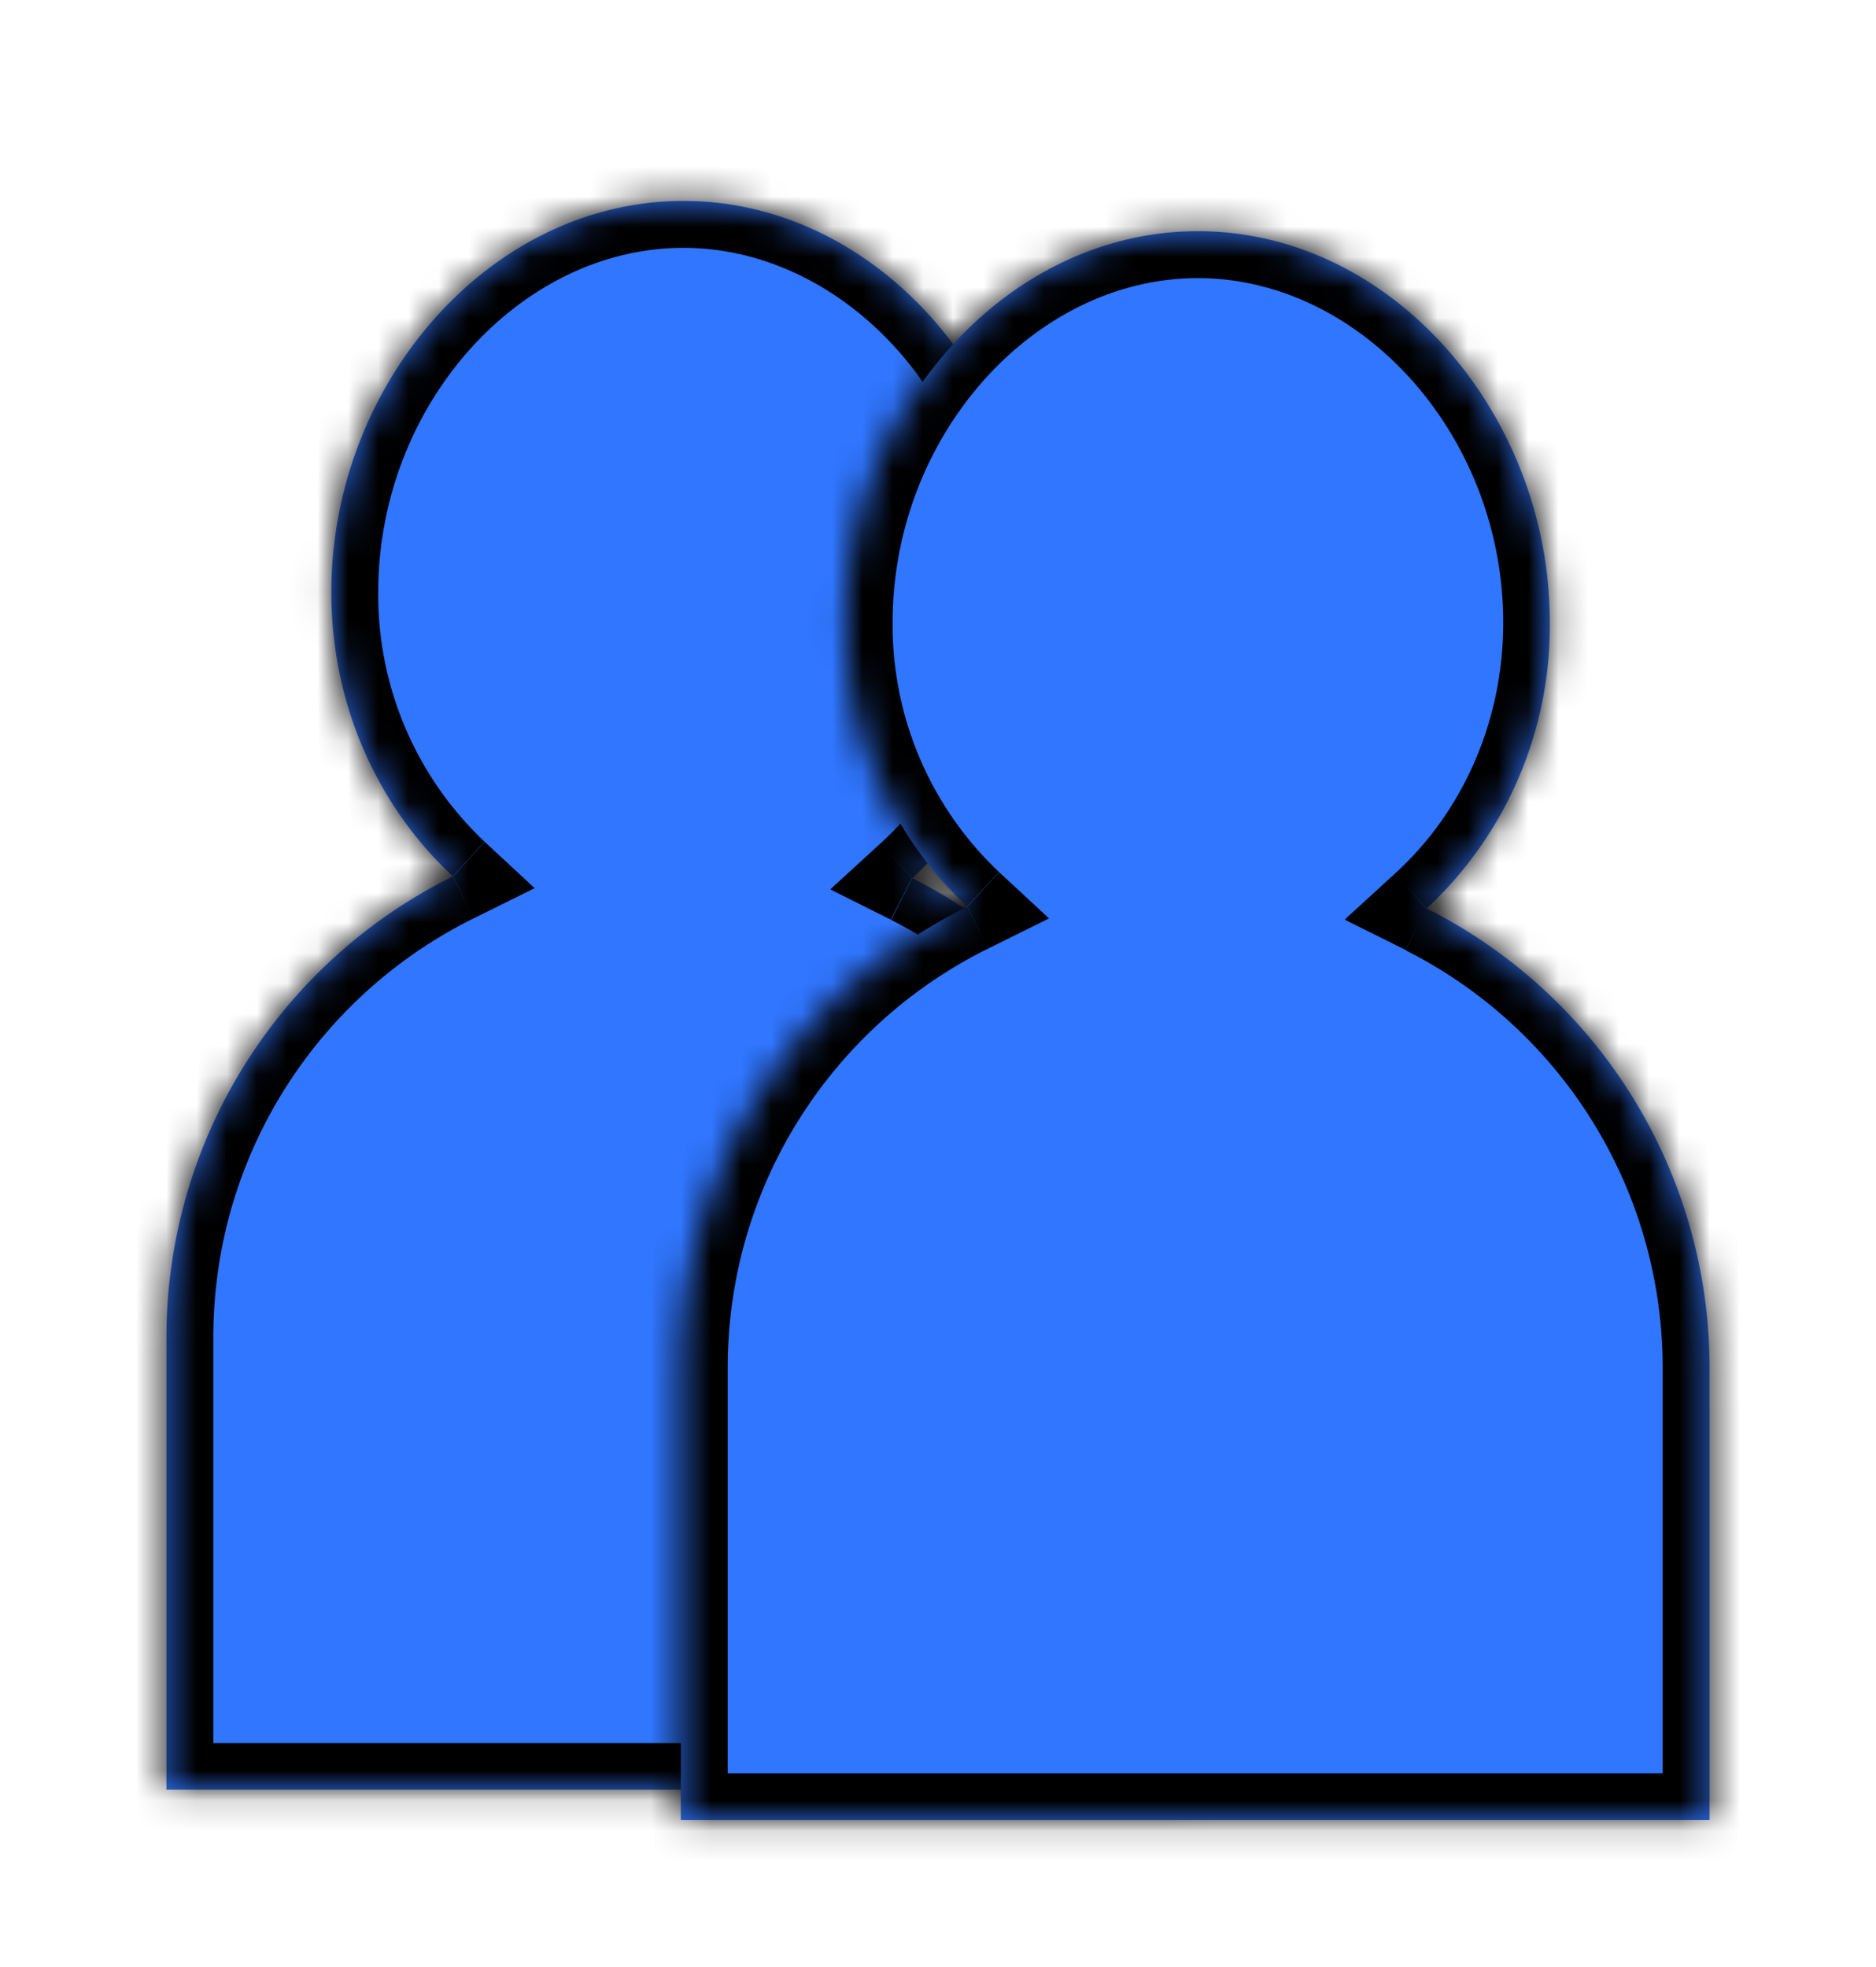 <svg width="62" height="65" fill="none" xmlns="http://www.w3.org/2000/svg"><g filter="url(#a)"><mask id="b" fill="#fff"><path fill-rule="evenodd" clip-rule="evenodd" d="M30.15 25.02a12.76 12.76 0 0 0 4.07-9.45c0-6.86-5.2-12.93-11.63-12.93-6.43 0-11.64 6.07-11.64 12.93 0 3.75 1.56 7.11 4.02 9.39A17 17 0 0 0 5.5 40.2v14.94h34V40.2a17 17 0 0 0-9.35-15.18Z"/></mask><path fill-rule="evenodd" clip-rule="evenodd" d="M30.15 25.02a12.76 12.76 0 0 0 4.07-9.45c0-6.86-5.2-12.93-11.63-12.93-6.43 0-11.64 6.07-11.64 12.93 0 3.75 1.56 7.11 4.02 9.39A17 17 0 0 0 5.5 40.2v14.94h34V40.2a17 17 0 0 0-9.35-15.18Z" fill="#3076FF"/><path d="m30.15 25.02-1.05-1.15-1.66 1.52 2 1 .7-1.37Zm-15.18-.06.68 1.39 2.02-1-1.65-1.53-1.05 1.14ZM5.5 55.14H3.95v1.55H5.5v-1.55Zm34 0v1.55h1.55v-1.55H39.5Zm-6.82-39.57c0 3.35-1.4 6.32-3.58 8.3l2.1 2.29a14.3 14.3 0 0 0 4.57-10.6h-3.1ZM22.58 4.19c5.41 0 10.1 5.2 10.1 11.38h3.1c0-7.54-5.74-14.48-13.2-14.48v3.1ZM12.5 15.57c0-6.19 4.68-11.38 10.09-11.38V1.1C15.14 1.1 9.4 8.03 9.4 15.57h3.1Zm3.52 8.25a11.22 11.22 0 0 1-3.52-8.25H9.4c0 4.18 1.74 7.95 4.51 10.53l2.1-2.28ZM7.05 40.2c0-6.07 3.5-11.33 8.6-13.85l-1.37-2.78A18.55 18.55 0 0 0 3.95 40.2h3.1Zm0 14.94V40.2h-3.1v14.94h3.1ZM39.5 53.6h-34v3.1h34v-3.1ZM37.95 40.2v14.94h3.1V40.2h-3.1Zm-8.5-13.8a15.45 15.45 0 0 1 8.5 13.8h3.1c0-7.24-4.16-13.51-10.2-16.57l-1.4 2.77Z" fill="#000" mask="url(#b)"/><mask id="c" fill="#fff"><path fill-rule="evenodd" clip-rule="evenodd" d="M47.15 26.02a12.76 12.76 0 0 0 4.07-9.45c0-6.86-5.2-12.93-11.63-12.93-6.43 0-11.64 6.07-11.64 12.93 0 3.75 1.56 7.11 4.02 9.39A17 17 0 0 0 22.5 41.2v14.94h34V41.2a17 17 0 0 0-9.35-15.18Z"/></mask><path fill-rule="evenodd" clip-rule="evenodd" d="M47.15 26.02a12.76 12.76 0 0 0 4.07-9.45c0-6.86-5.2-12.93-11.63-12.93-6.43 0-11.64 6.07-11.64 12.93 0 3.75 1.56 7.11 4.02 9.39A17 17 0 0 0 22.5 41.2v14.94h34V41.2a17 17 0 0 0-9.35-15.18Z" fill="#3076FF"/><path d="m47.15 26.02-1.05-1.15-1.66 1.52 2.01 1 .7-1.37Zm-15.18-.06.68 1.39 2.02-1-1.65-1.53-1.05 1.14ZM22.5 56.14h-1.55v1.55h1.55v-1.55Zm34 0v1.55h1.55v-1.55H56.5Zm-6.82-39.57c0 3.35-1.4 6.32-3.58 8.3l2.1 2.29a14.3 14.3 0 0 0 4.57-10.6h-3.1ZM39.58 5.19c5.41 0 10.1 5.2 10.1 11.38h3.1c0-7.54-5.74-14.48-13.2-14.48v3.1ZM29.5 16.57c0-6.19 4.69-11.38 10.09-11.38V2.1c-7.45 0-13.19 6.94-13.19 14.48h3.1Zm3.52 8.25a11.22 11.22 0 0 1-3.52-8.25h-3.1c0 4.18 1.74 7.95 4.51 10.53l2.1-2.28ZM24.05 41.2c0-6.07 3.5-11.33 8.6-13.85l-1.37-2.78A18.55 18.55 0 0 0 20.95 41.2h3.1Zm0 14.94V41.2h-3.1v14.94h3.1ZM56.5 54.6h-34v3.1h34v-3.1ZM54.95 41.2v14.94h3.1V41.2h-3.1Zm-8.5-13.8a15.45 15.45 0 0 1 8.5 13.8h3.1c0-7.24-4.16-13.51-10.2-16.57l-1.4 2.77Z" fill="#000" mask="url(#c)"/></g><defs><filter id="a" x="0" y="0" width="61.6" height="64.14" filterUnits="userSpaceOnUse" color-interpolation-filters="sRGB"><feFlood flood-opacity="0" result="BackgroundImageFix"/><feColorMatrix in="SourceAlpha" values="0 0 0 0 0 0 0 0 0 0 0 0 0 0 0 0 0 0 127 0" result="hardAlpha"/><feOffset dy="4"/><feGaussianBlur stdDeviation="2"/><feComposite in2="hardAlpha" operator="out"/><feColorMatrix values="0 0 0 0 0 0 0 0 0 0 0 0 0 0 0 0 0 0 0.25 0"/><feBlend in2="BackgroundImageFix" result="effect1_dropShadow_1421_12530"/><feBlend in="SourceGraphic" in2="effect1_dropShadow_1421_12530" result="shape"/></filter></defs></svg>